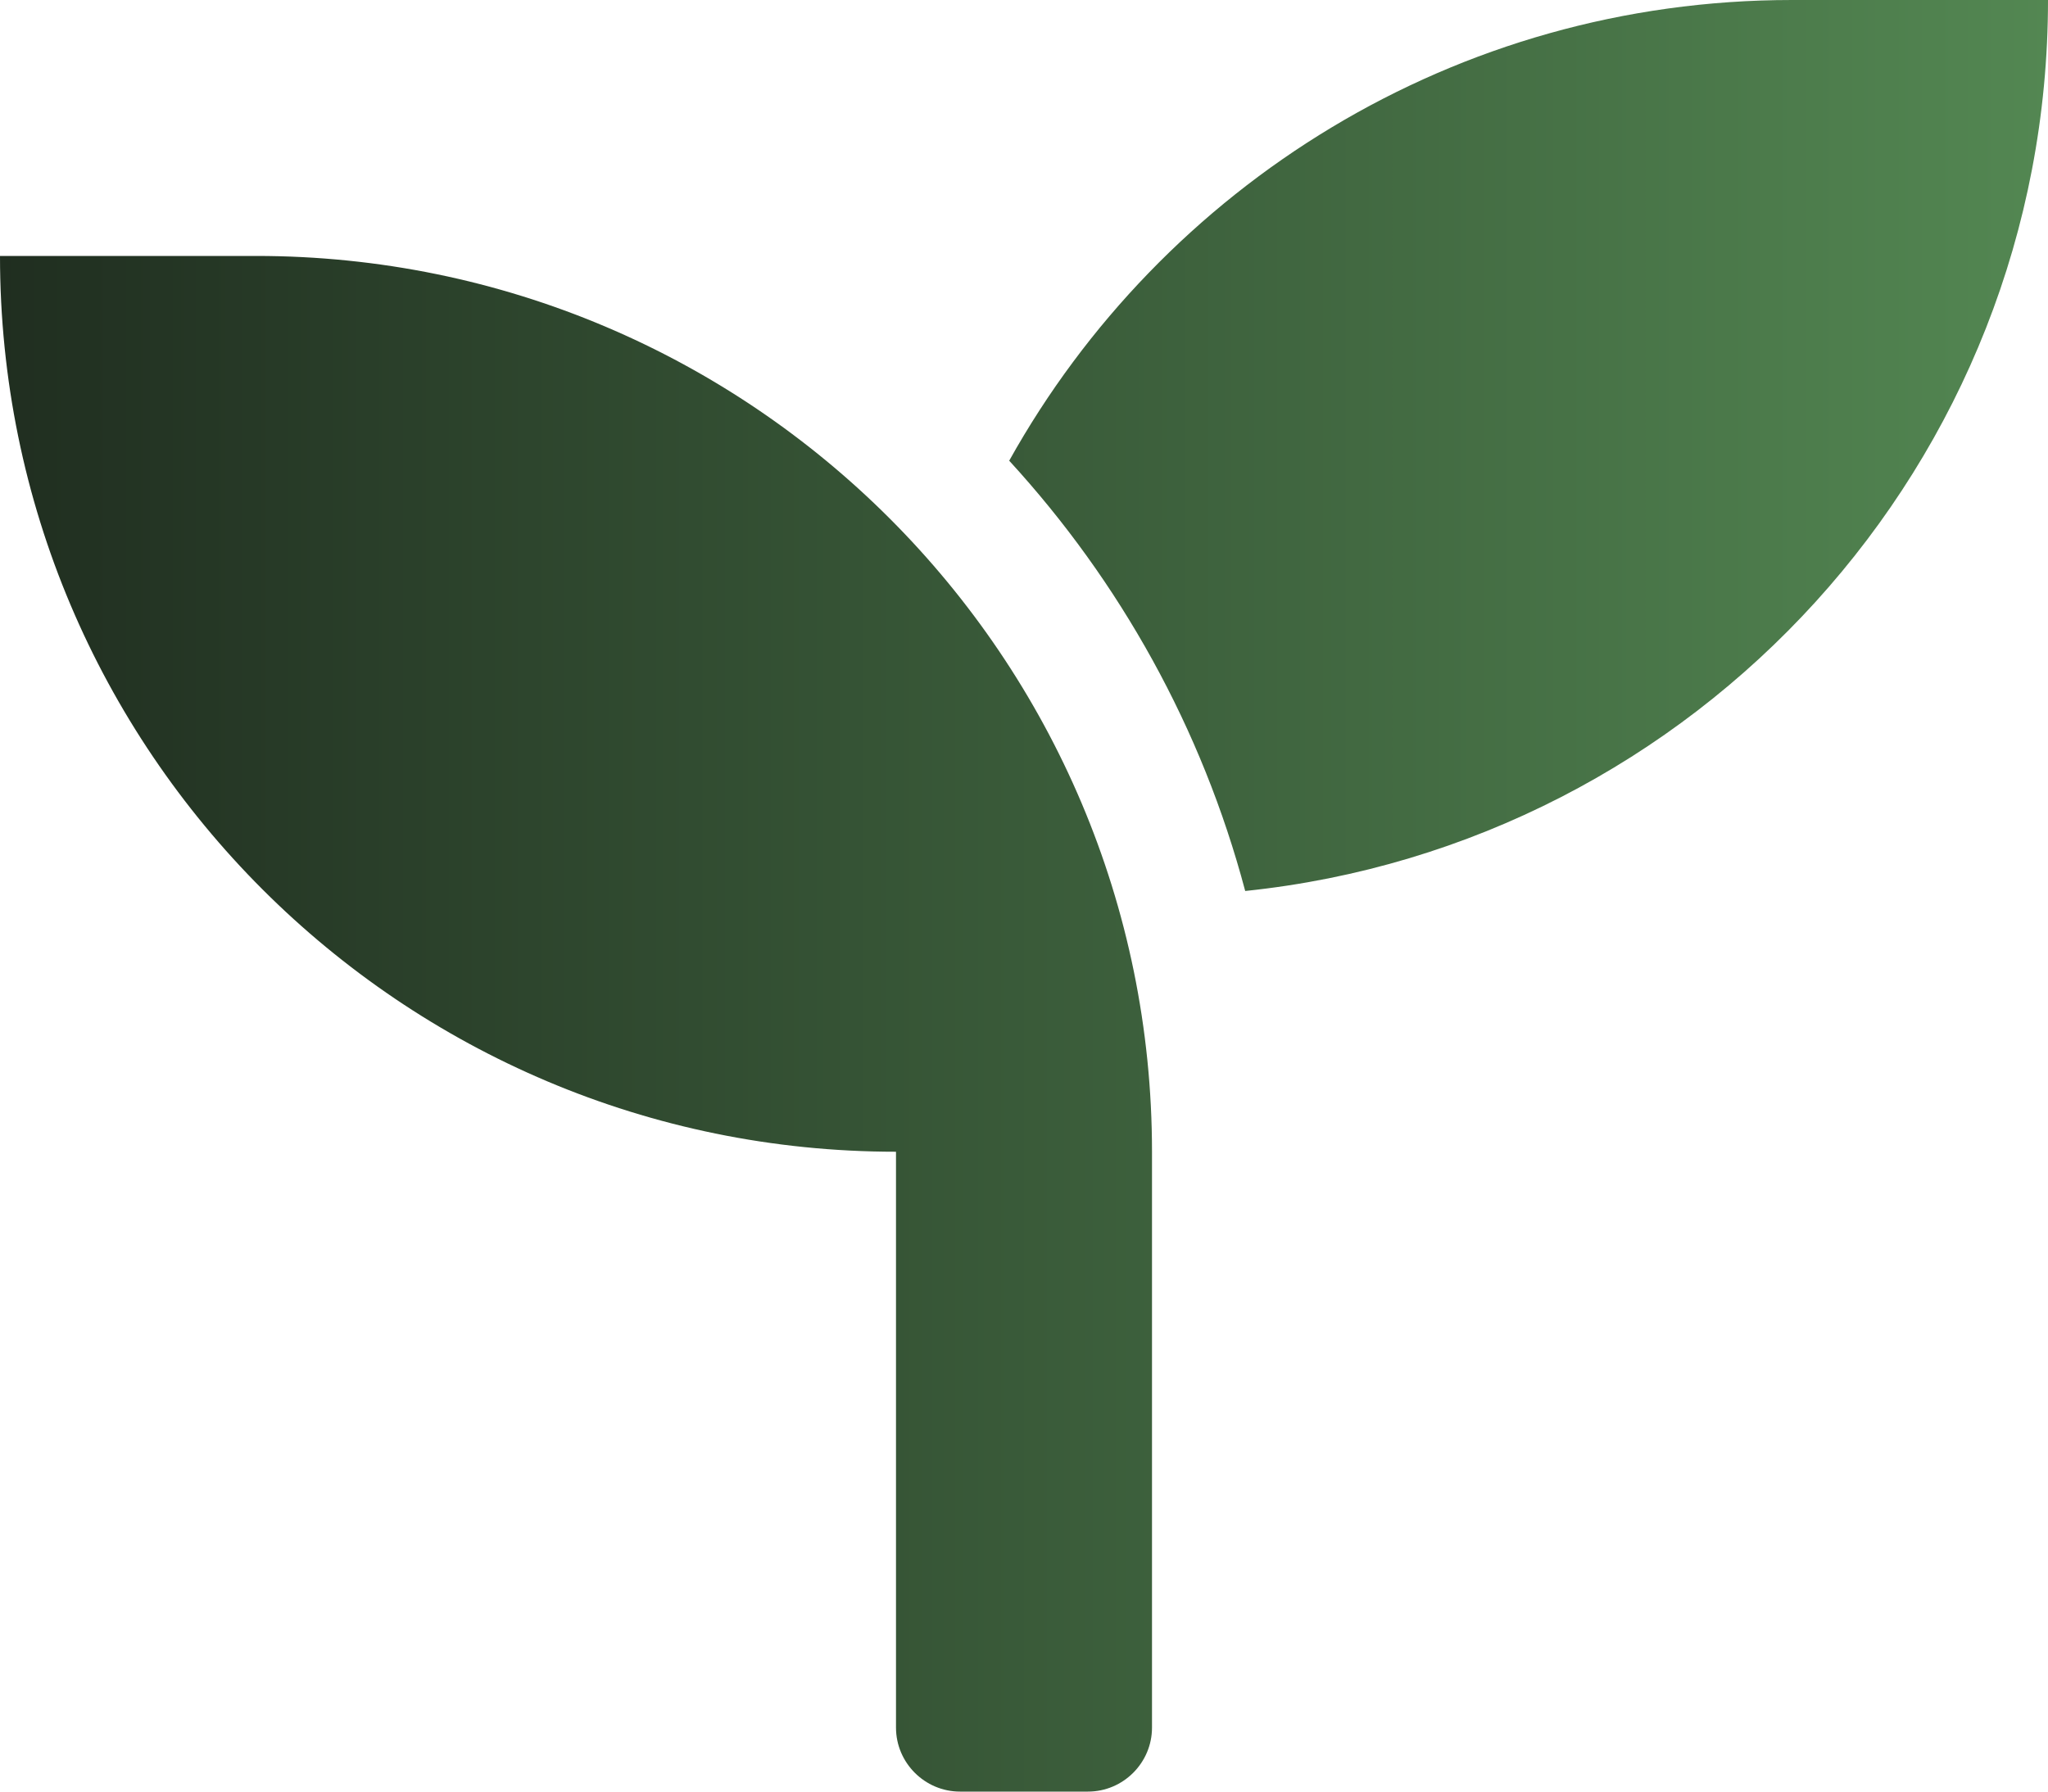 <svg width="80" height="70" viewBox="0 0 80 70" fill="none" xmlns="http://www.w3.org/2000/svg">
<path d="M10 10H0C0 29.328 15.672 45 35 45V67.5C35 68.875 36.125 70 37.5 70H42.5C43.875 70 45 68.875 45 67.5V45C45 25.672 29.328 10 10 10ZM70 0C56.844 0 45.406 7.266 39.422 18C43.75 22.719 46.953 28.453 48.641 34.812C66.25 32.984 80 18.109 80 0H70Z" fill="url(#paint0_linear_101_88)"/>
<defs>
<linearGradient id="paint0_linear_101_88" x1="8.3645e-10" y1="35.202" x2="80" y2="35.202" gradientUnits="userSpaceOnUse">
<stop stop-color="#202E20"/>
<stop offset="1" stop-color="#538752"/>
</linearGradient>
</defs>
</svg>

